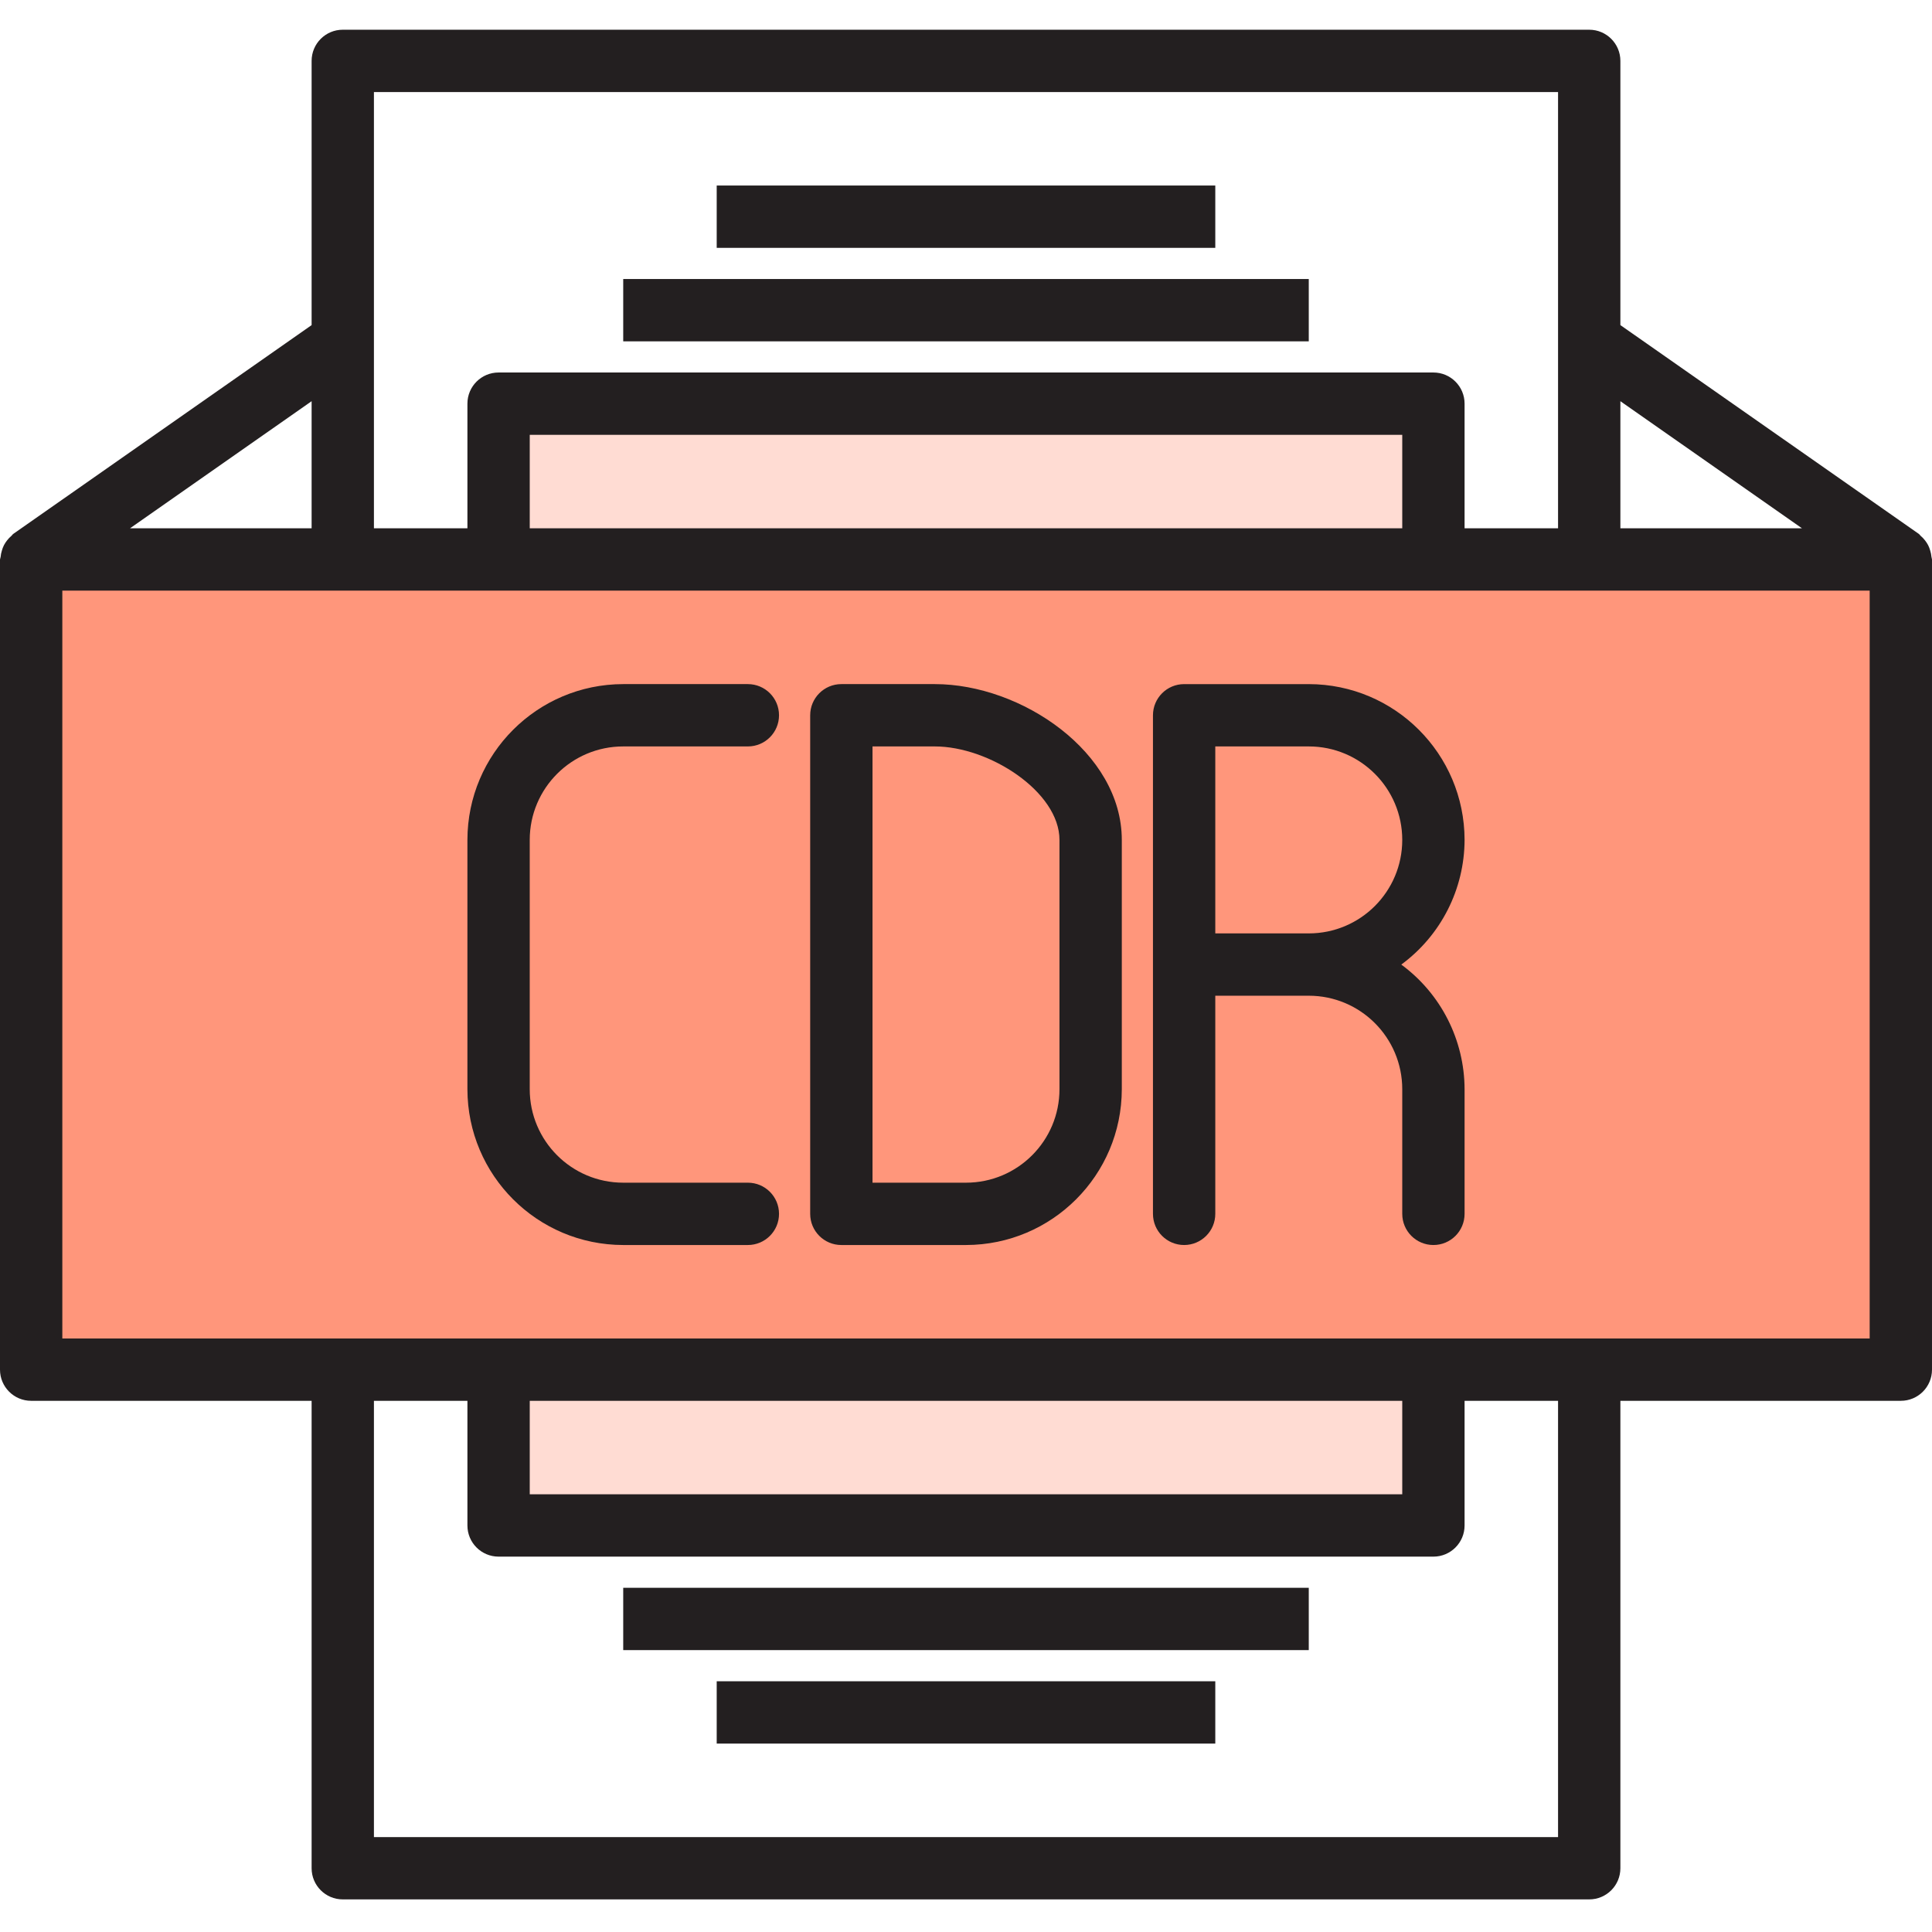 <svg xmlns="http://www.w3.org/2000/svg" height="650pt" version="1.1" viewBox="0 -10 650.001 650" width="650pt">
<g id="surface1">
<path d="M 482.258 178.227 L 10.484 178.227 L 10.484 450.805 L 639.516 450.805 L 639.516 178.227 Z M 209.676 398.387 C 186.516 398.387 167.742 379.613 167.742 356.453 L 167.742 272.582 C 167.742 249.422 186.516 230.648 209.676 230.648 C 186.516 230.648 167.742 249.422 167.742 272.582 L 167.742 356.453 C 167.742 379.613 186.516 398.387 209.676 398.387 Z M 366.934 356.453 C 366.934 379.613 348.16 398.387 325 398.387 L 283.062 398.387 L 283.062 230.645 L 314.516 230.645 C 337.676 230.645 366.934 249.422 366.934 272.582 Z M 482.258 356.453 C 482.258 333.293 463.48 314.516 440.32 314.516 L 398.387 314.516 L 398.387 230.645 L 440.32 230.645 C 463.48 230.645 482.258 249.422 482.258 272.582 C 482.258 295.742 463.48 314.516 440.32 314.516 C 463.48 314.516 482.258 333.293 482.258 356.453 Z M 482.258 356.453 " style=" stroke:none;fill-rule:nonzero;fill:rgb(100%,58.824%,48.235%);fill-opacity:1;" />
<path d="M 314.516 230.645 L 283.062 230.645 L 283.062 398.387 L 325 398.387 C 348.16 398.387 366.934 379.613 366.934 356.453 L 366.934 272.582 C 366.934 249.422 337.676 230.645 314.516 230.645 Z M 314.516 230.645 " style=" stroke:none;fill-rule:nonzero;fill:rgb(100%,58.824%,48.235%);fill-opacity:1;" />
<path d="M 482.258 272.582 C 482.258 249.422 463.48 230.648 440.32 230.648 L 398.387 230.648 L 398.387 314.516 L 440.32 314.516 C 463.48 314.516 482.258 295.742 482.258 272.582 Z M 482.258 272.582 " style=" stroke:none;fill-rule:nonzero;fill:rgb(100%,58.824%,48.235%);fill-opacity:1;" />
<path d="M 167.742 450.805 L 482.258 450.805 L 482.258 503.227 L 167.742 503.227 Z M 167.742 450.805 " style=" stroke:none;fill-rule:nonzero;fill:rgb(100%,86.275%,82.745%);fill-opacity:1;" />
<path d="M 167.742 125.805 L 482.258 125.805 L 482.258 178.227 L 167.742 178.227 Z M 167.742 125.805 " style=" stroke:none;fill-rule:nonzero;fill:rgb(100%,86.275%,82.745%);fill-opacity:1;" />
<path d="M 209.676 83.871 L 440.32 83.871 L 440.32 104.84 L 209.676 104.84 Z M 209.676 83.871 " style=" stroke:none;fill-rule:nonzero;fill:rgb(13.725%,12.157%,12.549%);fill-opacity:1;" />
<path d="M 241.129 52.418 L 408.871 52.418 L 408.871 73.387 L 241.129 73.387 Z M 241.129 52.418 " style=" stroke:none;fill-rule:nonzero;fill:rgb(13.725%,12.157%,12.549%);fill-opacity:1;" />
<path d="M 209.676 524.195 L 440.32 524.195 L 440.32 545.16 L 209.676 545.16 Z M 209.676 524.195 " style=" stroke:none;fill-rule:nonzero;fill:rgb(13.725%,12.157%,12.549%);fill-opacity:1;" />
<path d="M 241.129 555.645 L 408.871 555.645 L 408.871 576.613 L 241.129 576.613 Z M 241.129 555.645 " style=" stroke:none;fill-rule:nonzero;fill:rgb(13.725%,12.157%,12.549%);fill-opacity:1;" />
<path d="M 649.82 177.344 C 649.758 176.633 649.613 175.93 649.402 175.25 C 649.23 174.617 648.992 174 648.699 173.414 C 648.398 172.848 648.047 172.312 647.652 171.809 C 647.215 171.238 646.715 170.719 646.164 170.258 C 645.934 170.059 645.809 169.785 645.555 169.617 L 545.16 99.375 L 545.16 10.484 C 545.16 4.695 540.465 0 534.676 0 L 115.32 0 C 109.531 0 104.84 4.695 104.84 10.484 L 104.84 99.379 L 4.477 169.617 C 4.223 169.785 4.098 170.059 3.867 170.258 C 3.316 170.719 2.816 171.242 2.379 171.809 C 1.98 172.312 1.633 172.848 1.332 173.414 C 1.035 174 0.801 174.617 0.629 175.25 C 0.414 175.93 0.273 176.633 0.211 177.348 C 0.125 177.637 0.055 177.93 0 178.227 L 0 450.805 C 0 456.598 4.695 461.289 10.484 461.289 L 104.84 461.289 L 104.84 618.547 C 104.84 624.34 109.531 629.031 115.324 629.031 L 534.68 629.031 C 540.469 629.031 545.16 624.34 545.16 618.547 L 545.16 461.289 L 639.516 461.289 C 645.309 461.289 650 456.598 650 450.805 L 650 178.227 C 649.957 177.93 649.895 177.637 649.82 177.344 Z M 606.262 167.742 L 545.16 167.742 L 545.16 124.977 Z M 524.191 20.969 L 524.191 167.742 L 492.742 167.742 L 492.742 125.805 C 492.742 120.016 488.047 115.324 482.258 115.324 L 167.742 115.324 C 161.949 115.324 157.258 120.016 157.258 125.805 L 157.258 167.742 L 125.805 167.742 L 125.805 20.969 Z M 178.227 167.742 L 178.227 136.289 L 471.773 136.289 L 471.773 167.742 Z M 104.84 167.742 L 43.738 167.742 L 104.84 124.977 Z M 524.191 608.066 L 125.805 608.066 L 125.805 461.289 L 157.258 461.289 L 157.258 503.227 C 157.258 509.016 161.949 513.711 167.742 513.711 L 482.258 513.711 C 488.047 513.711 492.742 509.016 492.742 503.227 L 492.742 461.289 L 524.191 461.289 Z M 471.773 461.289 L 471.773 492.742 L 178.227 492.742 L 178.227 461.289 Z M 629.031 440.324 L 20.969 440.324 L 20.969 188.711 L 629.031 188.711 Z M 629.031 440.324 " style=" stroke:none;fill-rule:nonzero;fill:rgb(13.725%,12.157%,12.549%);fill-opacity:1;" />
<path d="M 209.676 241.129 L 251.609 241.129 C 257.402 241.129 262.094 236.434 262.094 230.645 C 262.094 224.855 257.402 220.16 251.609 220.16 L 209.676 220.16 C 180.738 220.195 157.289 243.645 157.258 272.582 L 157.258 356.453 C 157.293 385.387 180.738 408.836 209.676 408.871 L 251.609 408.871 C 257.402 408.871 262.094 404.176 262.094 398.387 C 262.094 392.598 257.402 387.902 251.609 387.902 L 209.676 387.902 C 192.305 387.902 178.223 373.82 178.223 356.449 L 178.223 272.578 C 178.227 255.211 192.305 241.129 209.676 241.129 Z M 209.676 241.129 " style=" stroke:none;fill-rule:nonzero;fill:rgb(13.725%,12.157%,12.549%);fill-opacity:1;" />
<path d="M 314.516 220.16 L 283.062 220.16 C 277.273 220.16 272.578 224.855 272.578 230.645 L 272.578 398.387 C 272.578 404.176 277.273 408.871 283.062 408.871 L 325 408.871 C 353.934 408.836 377.383 385.387 377.418 356.453 L 377.418 272.582 C 377.418 243.07 343.598 220.16 314.516 220.16 Z M 356.449 356.453 C 356.449 373.82 342.371 387.902 325 387.902 L 293.547 387.902 L 293.547 241.129 L 314.516 241.129 C 332.828 241.129 356.449 256.383 356.449 272.582 Z M 356.449 356.453 " style=" stroke:none;fill-rule:nonzero;fill:rgb(13.725%,12.157%,12.549%);fill-opacity:1;" />
<path d="M 492.742 272.582 C 492.707 243.645 469.258 220.195 440.32 220.164 L 398.387 220.164 C 392.598 220.164 387.902 224.855 387.902 230.648 L 387.902 398.387 C 387.902 404.18 392.598 408.871 398.387 408.871 C 404.176 408.871 408.871 404.18 408.871 398.387 L 408.871 325 L 440.324 325 C 457.691 325 471.773 339.082 471.773 356.453 L 471.773 398.387 C 471.773 404.18 476.469 408.871 482.258 408.871 C 488.051 408.871 492.742 404.18 492.742 398.387 L 492.742 356.453 C 492.695 339.891 484.797 324.328 471.449 314.52 C 484.793 304.707 492.695 289.145 492.742 272.582 Z M 440.32 304.031 L 408.871 304.031 L 408.871 241.129 L 440.32 241.129 C 457.691 241.129 471.773 255.211 471.773 272.582 C 471.773 289.953 457.691 304.031 440.32 304.031 Z M 440.32 304.031 " style=" stroke:none;fill-rule:nonzero;fill:rgb(13.725%,12.157%,12.549%);fill-opacity:1;" />
</g>
</svg>